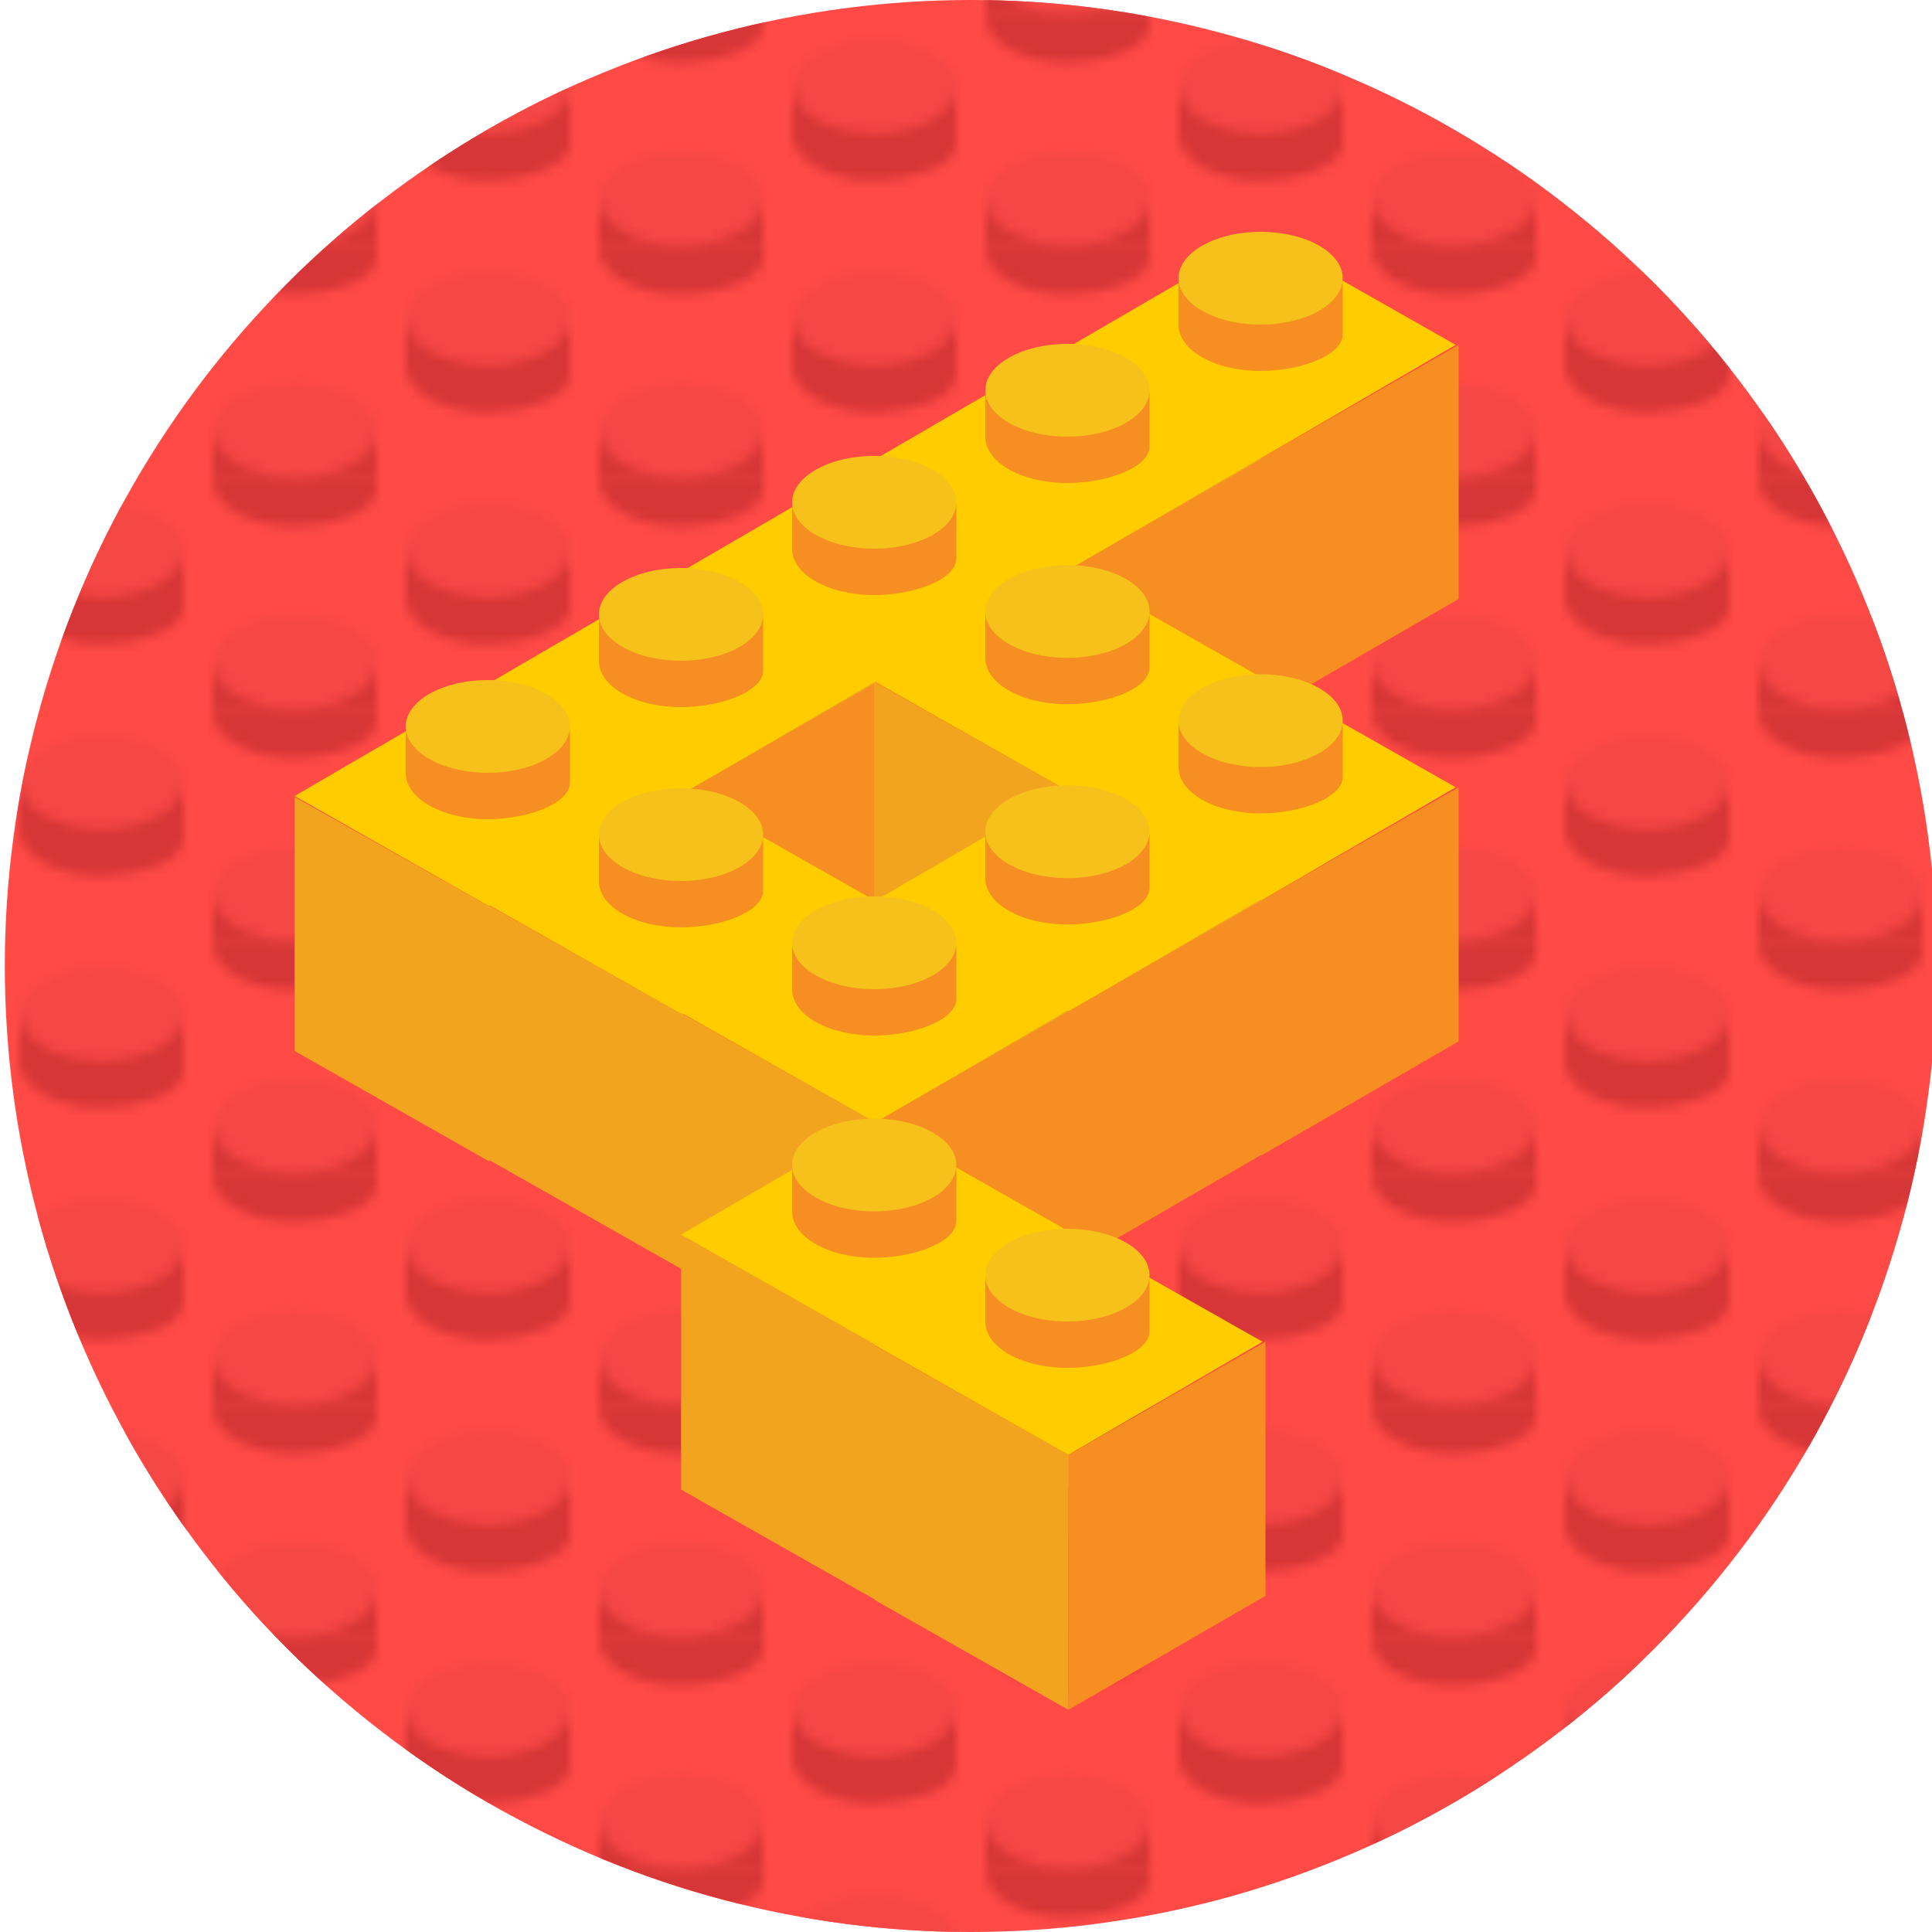 <svg xmlns="http://www.w3.org/2000/svg" xmlns:x="http://www.w3.org/1999/xlink" viewBox="50 -50 200 200"><clipPath id="a"><circle id="b" fill="#ff4a46" cx="150.5" cy="50" r="100"/></clipPath><g clip-path="url(#a)"><use x:href="#b"/><pattern id="e" patternUnits="userSpaceOnUse" x="10" width="40" height="23.85"><g id="d"><path id="c" fill="#d63637" d="M2 6.1v5.8c0 2.7 3.8 4.8 8.5 4.8 4.1 0 8.5-1.6 8.5-3.8V7H2z"/><use x:href="#c" x="20" y="-12.2"/><ellipse fill="#f54744" cx="10.55" cy="7" rx="8.5" ry="4.8"/></g><use x:href="#d" x="20" y="11.6"/></pattern><path fill="url(#e)" d="M0-50h250v200H0z"/><g id="f"><path fill="#fc0" d="M180.6-2.6l20.1-11.7-20.1-11.4L160.5-14l20.1 11.4z"/><path fill="#f68e22" d="M180.6-2.6v26.4L201 12v-26.3zM172-21v4.6c0 2.7 3.8 4.8 8.5 4.8 4.1 0 8.5-1.6 8.5-3.8v-5.5h-17v-.1z"/><ellipse fill="#f6c11a" cx="180.5" cy="-21.2" rx="8.5" ry="4.8"/><path fill="#f2a41f" d="M180.6 23.8l-20.1-11.4v-26.3l20.1 11.3z"/></g><use x:href="#f" x="-20" y="11.6"/><use x:href="#f" x="-40" y="23.2"/><use x:href="#f" x="-60" y="34.8"/><use x:href="#f" x="-20" y="34.5"/><use x:href="#f" x="-80" y="46.4"/><use x:href="#f" y="45.8"/><use x:href="#f" x="-20" y="57.3"/><use x:href="#f" x="-60" y="57.6"/><use x:href="#f" x="-40" y="68.8"/><use x:href="#f" x="-40" y="91.8"/><use x:href="#f" x="-20" y="103.2"/></g></svg>